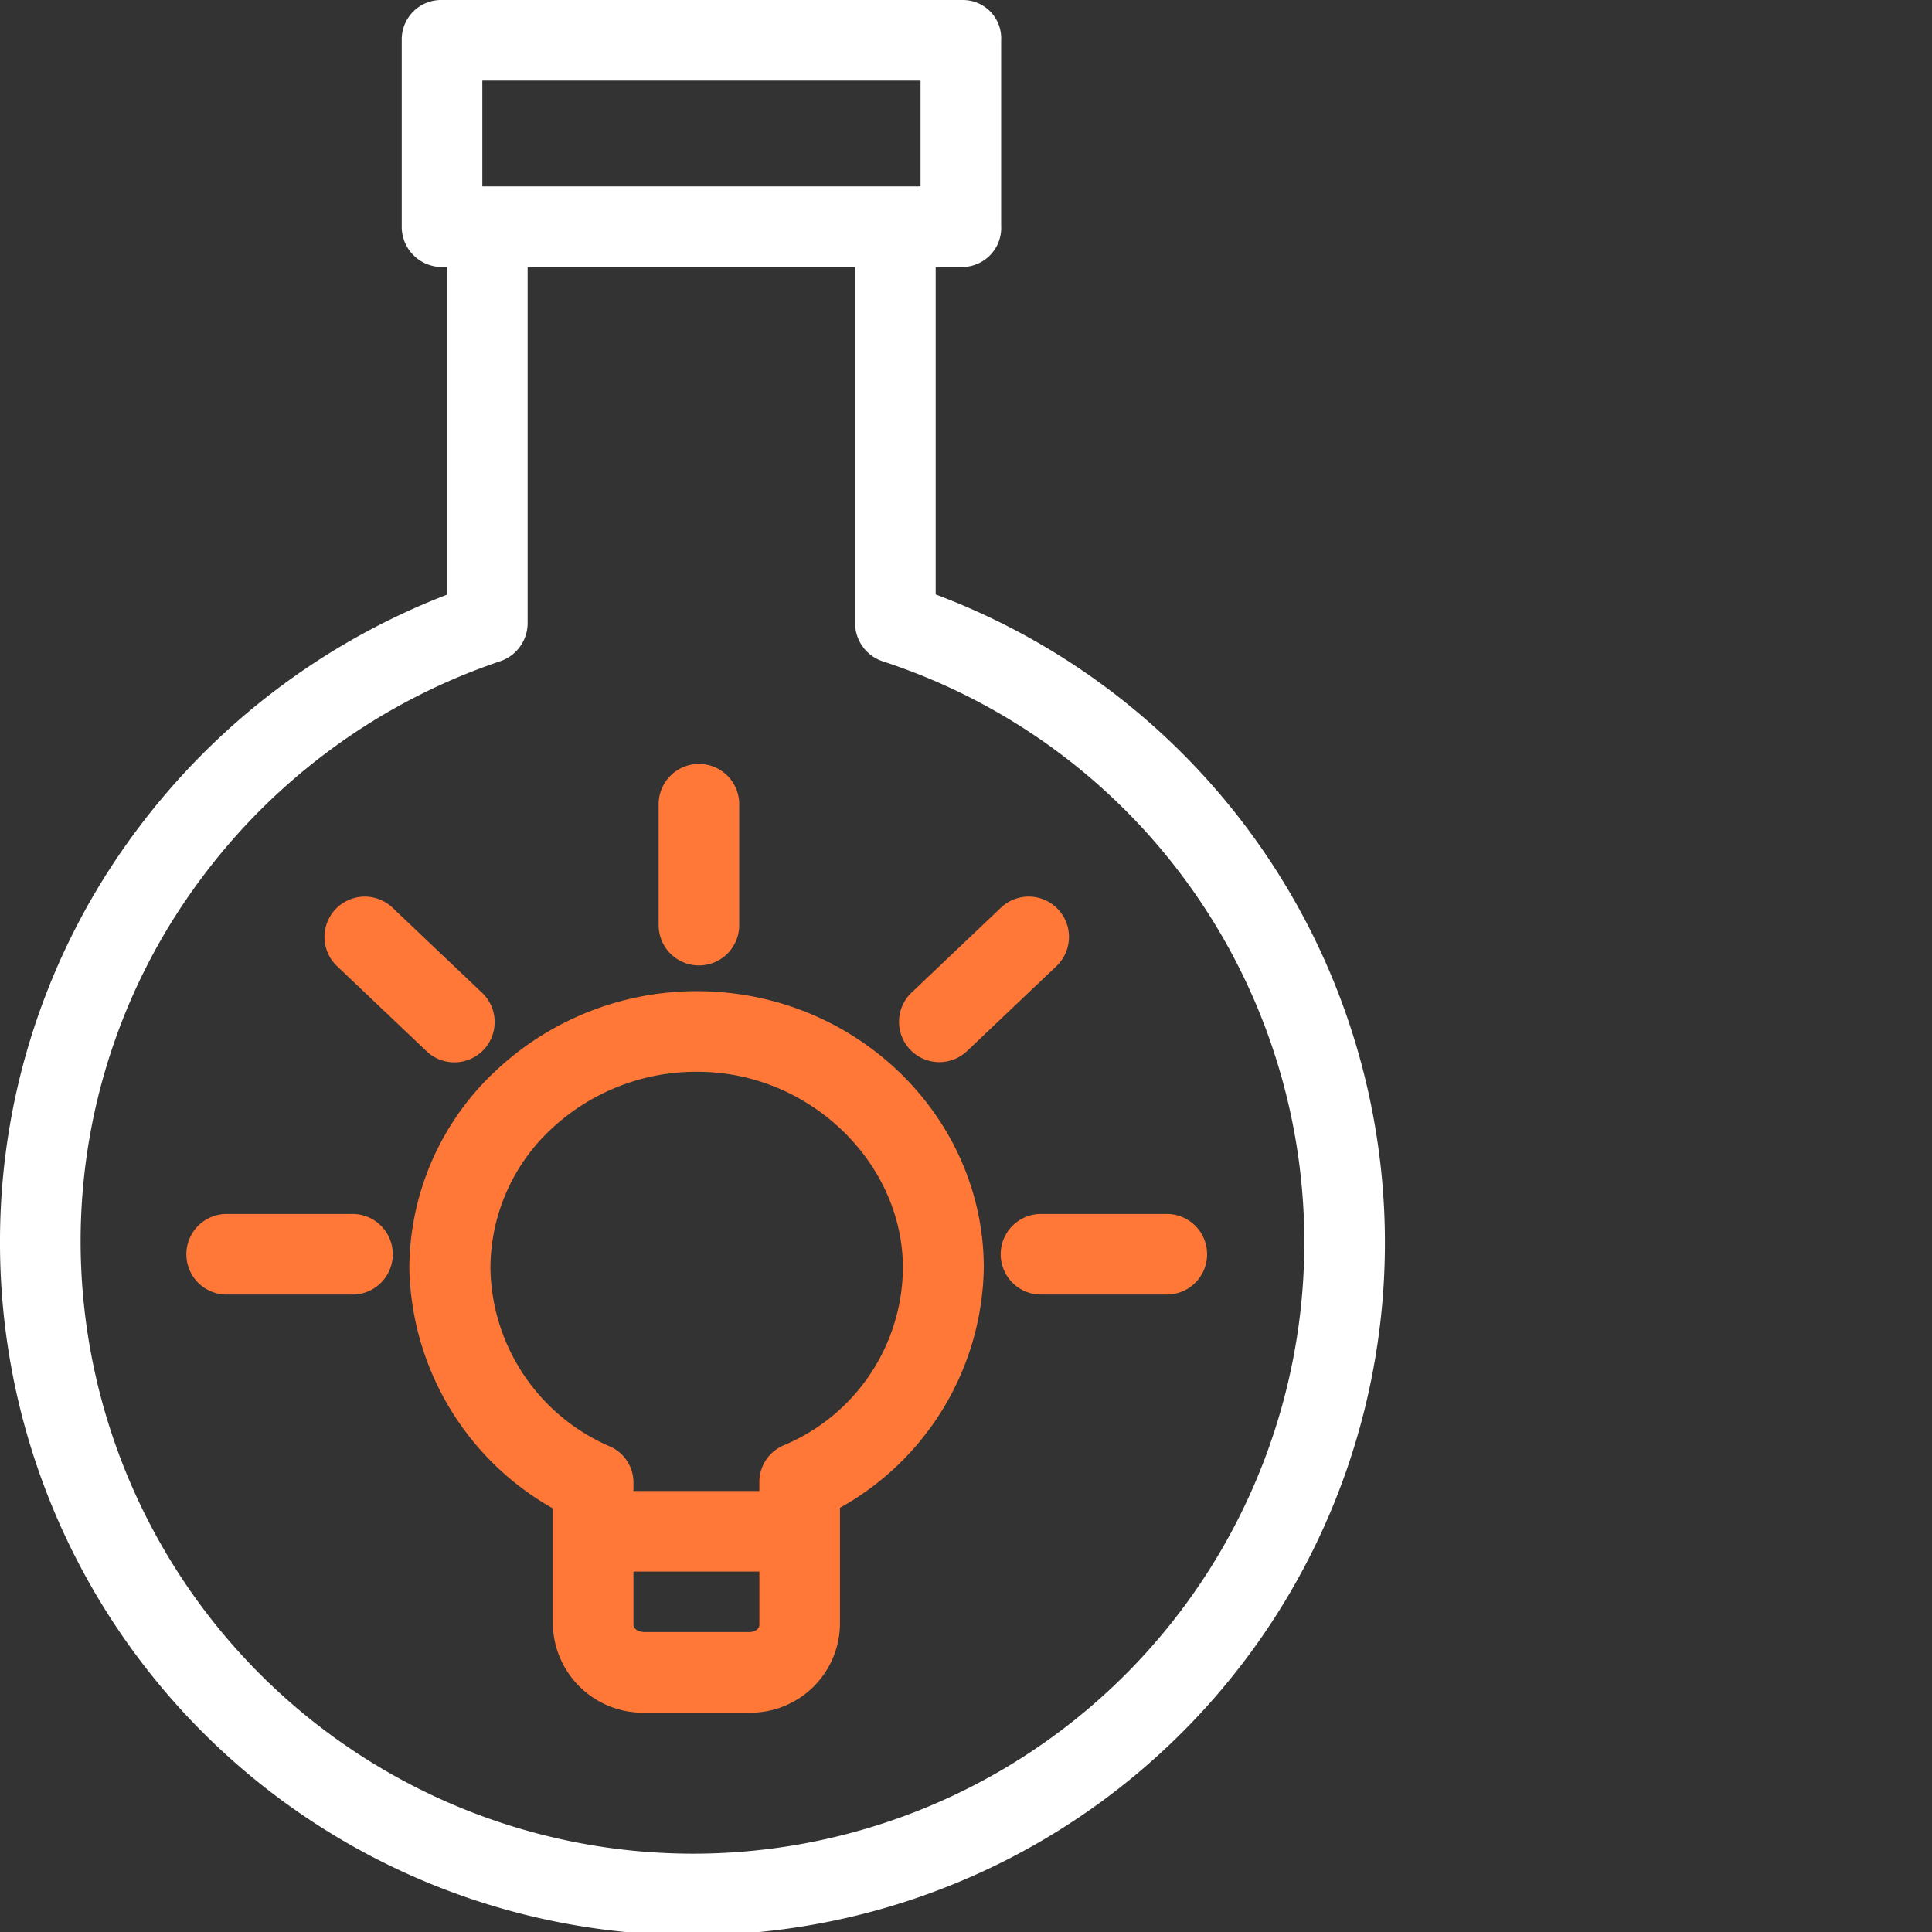 <svg xmlns="http://www.w3.org/2000/svg" width="170" height="170" viewBox="0 0 170 170">
  <rect x="0" y="0" width="170" height="170" fill="#333333" stroke="none"/>
  <g id="Group_149" data-name="Group 149" transform="translate(-333.252 -1041.039)">
    <g id="flask" transform="translate(333.252 1041.039)">
      <path id="Path_1" data-name="Path 1" d="M82.331,166.306V137.491h2.422a3.438,3.438,0,0,0,3.34-3.617V117.537A3.369,3.369,0,0,0,84.753,114H38.808a3.465,3.465,0,0,0-3.459,3.537v16.337a3.536,3.536,0,0,0,3.459,3.617h.53v28.832a61.778,61.778,0,0,0-27.454,20.924A60.392,60.392,0,0,0,0,223.318a60.931,60.931,0,1,0,82.331-57.012Zm-39.89-45.214H81V130.4H42.441ZM61.011,277.108a53.914,53.914,0,0,1-53.918-53.79,53.343,53.343,0,0,1,10.5-31.864A54.481,54.481,0,0,1,44,172.188a3.547,3.547,0,0,0,2.427-3.366V137.491H75.24v31.331a3.547,3.547,0,0,0,2.446,3.373A53.786,53.786,0,0,1,61.012,277.108Zm0,0" transform="translate(0 -114)" fill="#fff"/>
      <path id="Path_5" data-name="Path 5" d="M108.122,310.815a25.819,25.819,0,0,0-19.17,6.879,23.856,23.856,0,0,0-7.687,17.433A24.828,24.828,0,0,0,93.892,356.28V366.5a7.934,7.934,0,0,0,8.075,7.756h9.173a7.882,7.882,0,0,0,8.016-7.756V356.226a24.6,24.6,0,0,0,12.656-21.187C131.767,322.233,121.327,311.592,108.122,310.815Zm3.018,56.345h-9.173c-.448,0-.983-.215-.983-.665v-4.654h11.081V366.5c0,.45-.474.665-.925.665Zm3.023-16.411a3.494,3.494,0,0,0-2.1,3.26v.741H100.984v-.66a3.469,3.469,0,0,0-2.027-3.243A17.359,17.359,0,0,1,88.4,335.126a16.774,16.774,0,0,1,5.4-12.274,18.665,18.665,0,0,1,12.779-4.992c.372,0,.75.012,1.124.033,9.32.549,16.959,8.252,16.991,17.172A17.055,17.055,0,0,1,114.163,350.748Zm0,0" transform="translate(-45.246 -223.554)" fill="#ff7838"/>
      <path id="Path_6" data-name="Path 6" d="M134.3,283.389a3.546,3.546,0,0,0,3.546-3.546V269.206a3.546,3.546,0,0,0-7.092,0v10.637A3.546,3.546,0,0,0,134.3,283.389Zm0,0" transform="translate(-72.8 -198.44)" fill="#ff7838"/>
      <path id="Path_7" data-name="Path 7" d="M198.664,358.546a3.545,3.545,0,0,0,3.546,3.546h11.07a3.546,3.546,0,1,0,0-7.092H202.21A3.545,3.545,0,0,0,198.664,358.546Zm0,0" transform="translate(-110.611 -248.182)" fill="#ff7838"/>
      <path id="Path_8" data-name="Path 8" d="M51.618,355H40.546a3.546,3.546,0,1,0,0,7.092H51.618a3.546,3.546,0,1,0,0-7.092Zm0,0" transform="translate(-20.601 -248.182)" fill="#ff7838"/>
      <path id="Path_9" data-name="Path 9" d="M182.025,306.541a3.53,3.53,0,0,0,2.441-.975l7.883-7.49a3.546,3.546,0,0,0-4.884-5.142l-7.883,7.49a3.546,3.546,0,0,0,2.443,6.117Zm0,0" transform="translate(-99.372 -213.083)" fill="#ff7838"/>
      <path id="Path_10" data-name="Path 10" d="M73.364,305.567a3.546,3.546,0,1,0,4.884-5.142l-7.883-7.49a3.546,3.546,0,0,0-4.884,5.142Zm0,0" transform="translate(-35.844 -213.083)" fill="#ff7838"/>
    </g>
  </g>
</svg>

